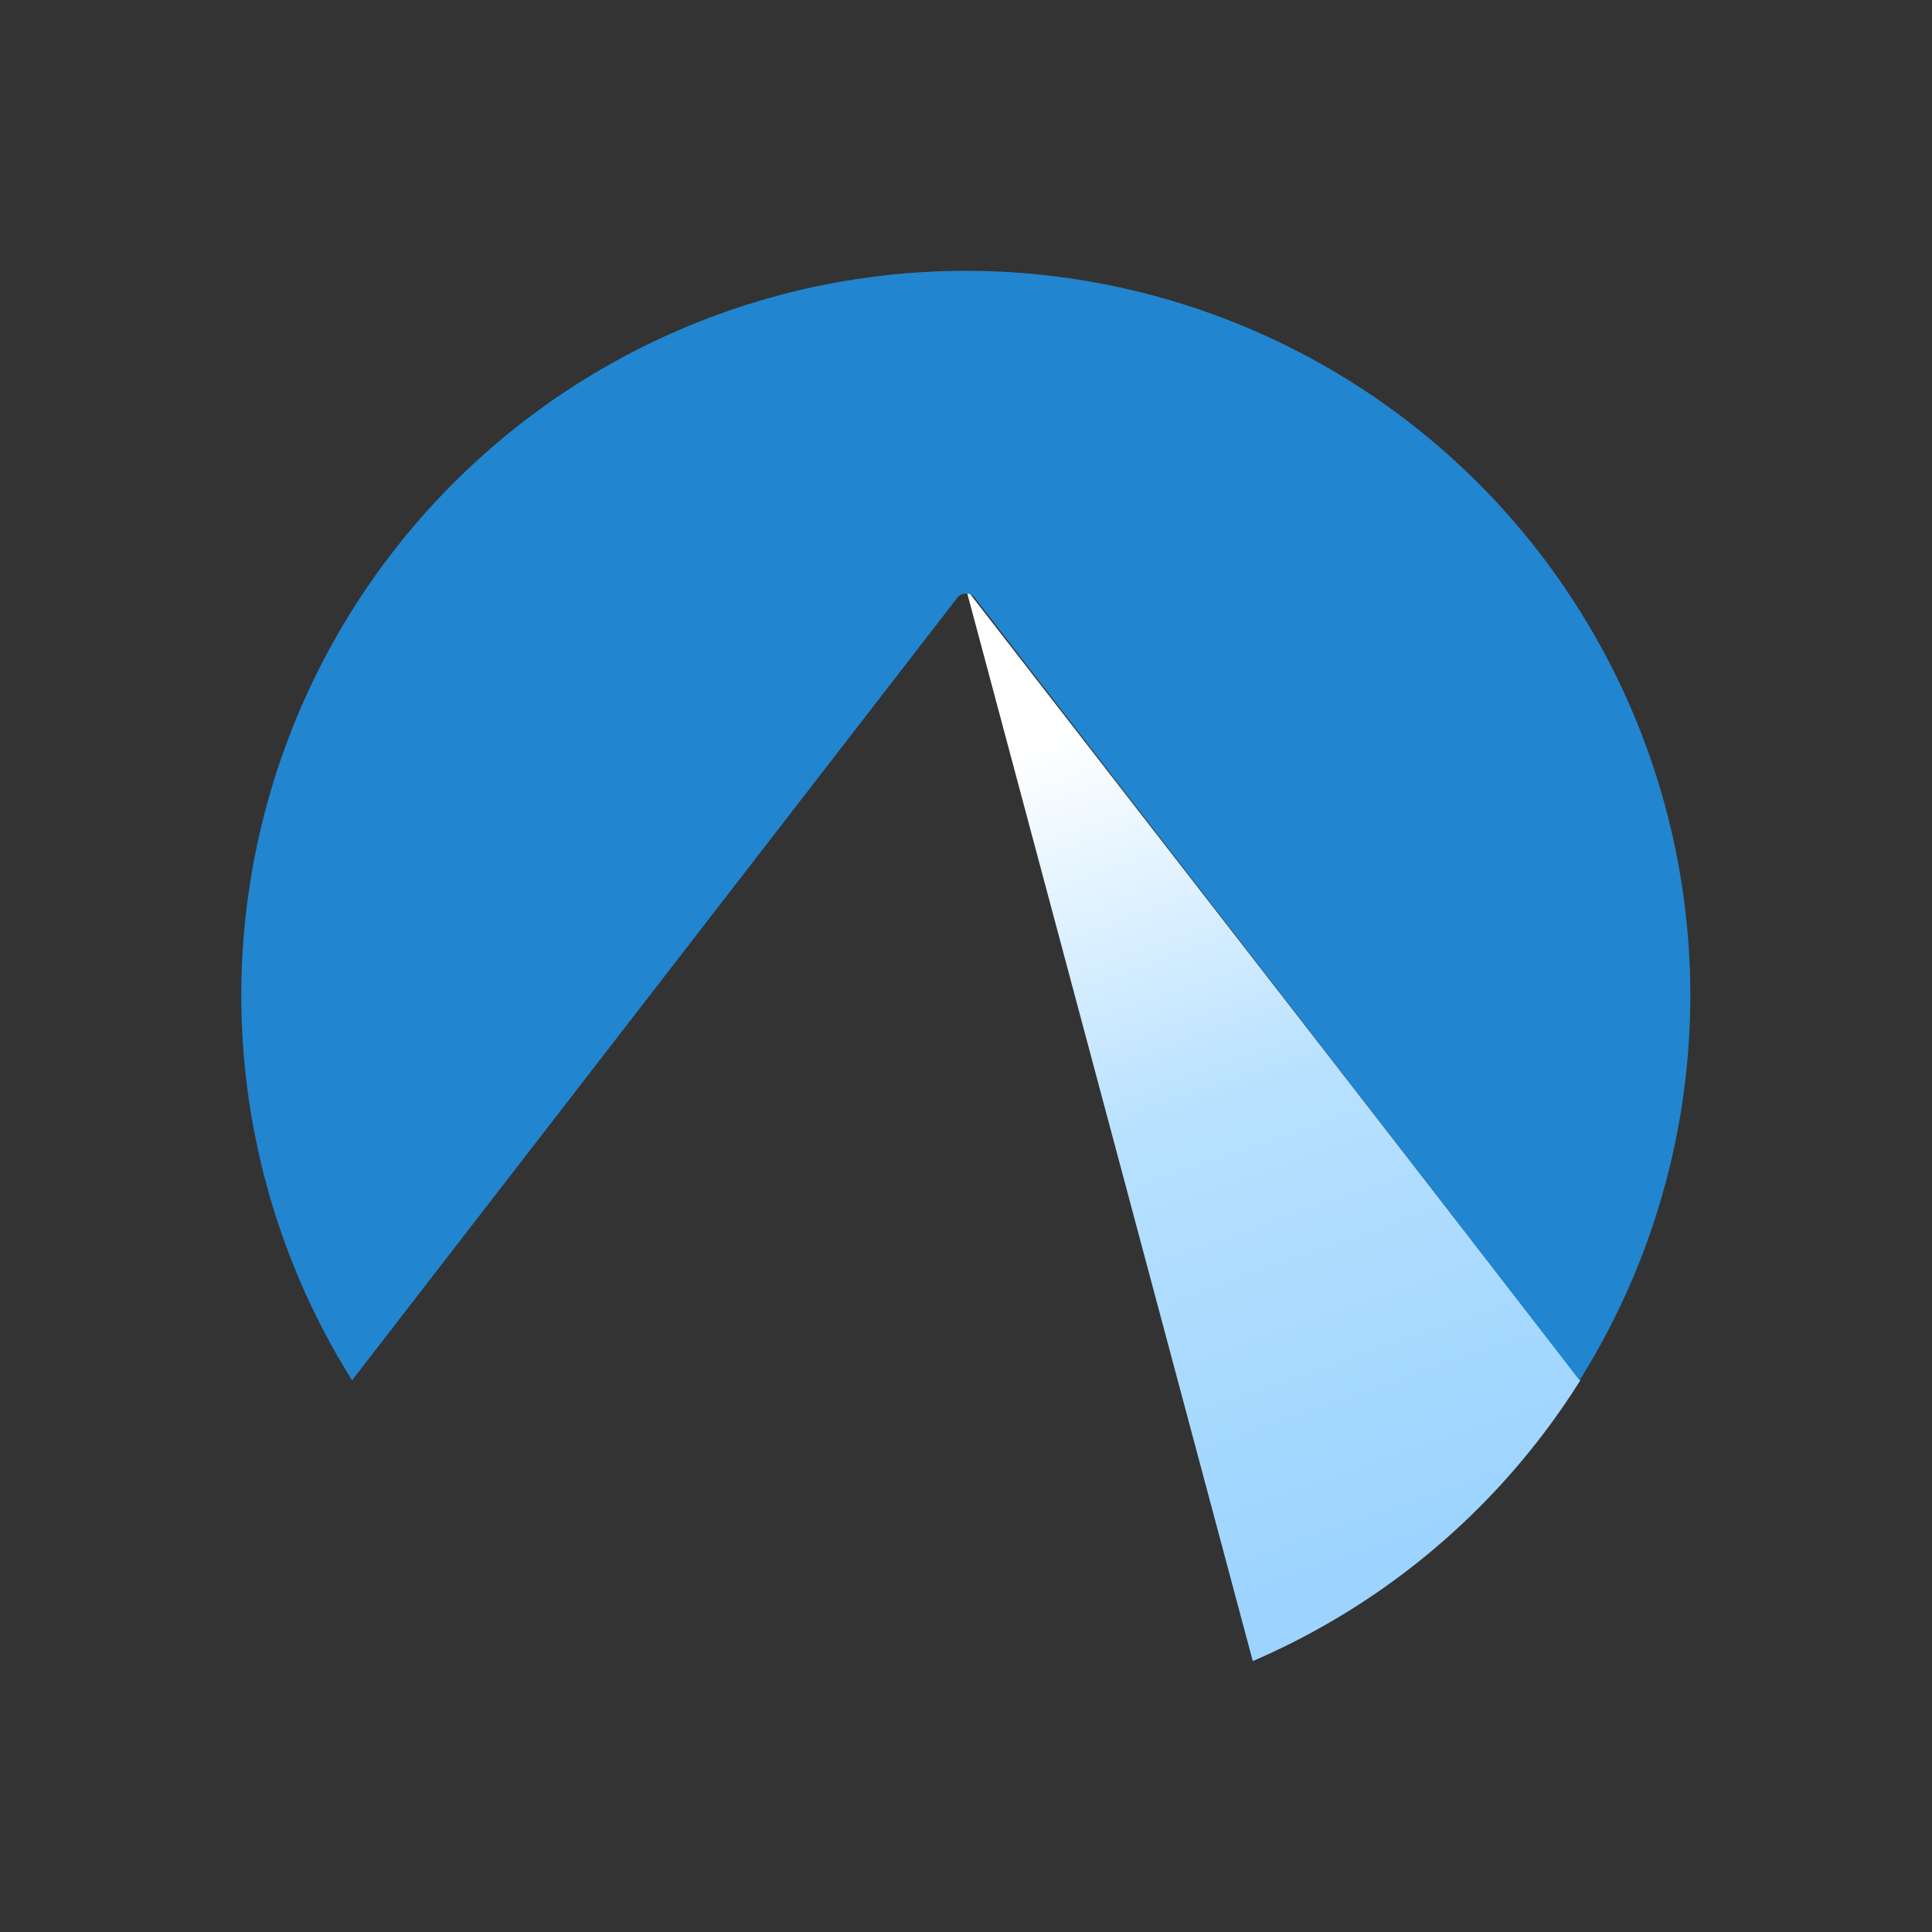 <svg xmlns="http://www.w3.org/2000/svg"
aria-label="Codeberg" role="img"
viewBox="0 0 512 512"><rect x="0" y="0" width="512" height="512" fill="#333333" stroke="none"/><path
d="m0 0H512V512H0"
fill="none"/><linearGradient id="a" x2=".2" y2="1"><stop offset=".16" stop-color="#fff"/><stop offset=".54" stop-color="#b8e1ff"/><stop offset="1" stop-color="#9cd4ff"/></linearGradient><path fill="url(#a)" d="M332 440.2a192 192 0 0086.8-74.4L256 156"/><path fill="#2185d0" d="m418.6 365.8a192 192 0 10-325.3 0l160.1-207a3 3 0 015.2 0"/></svg>